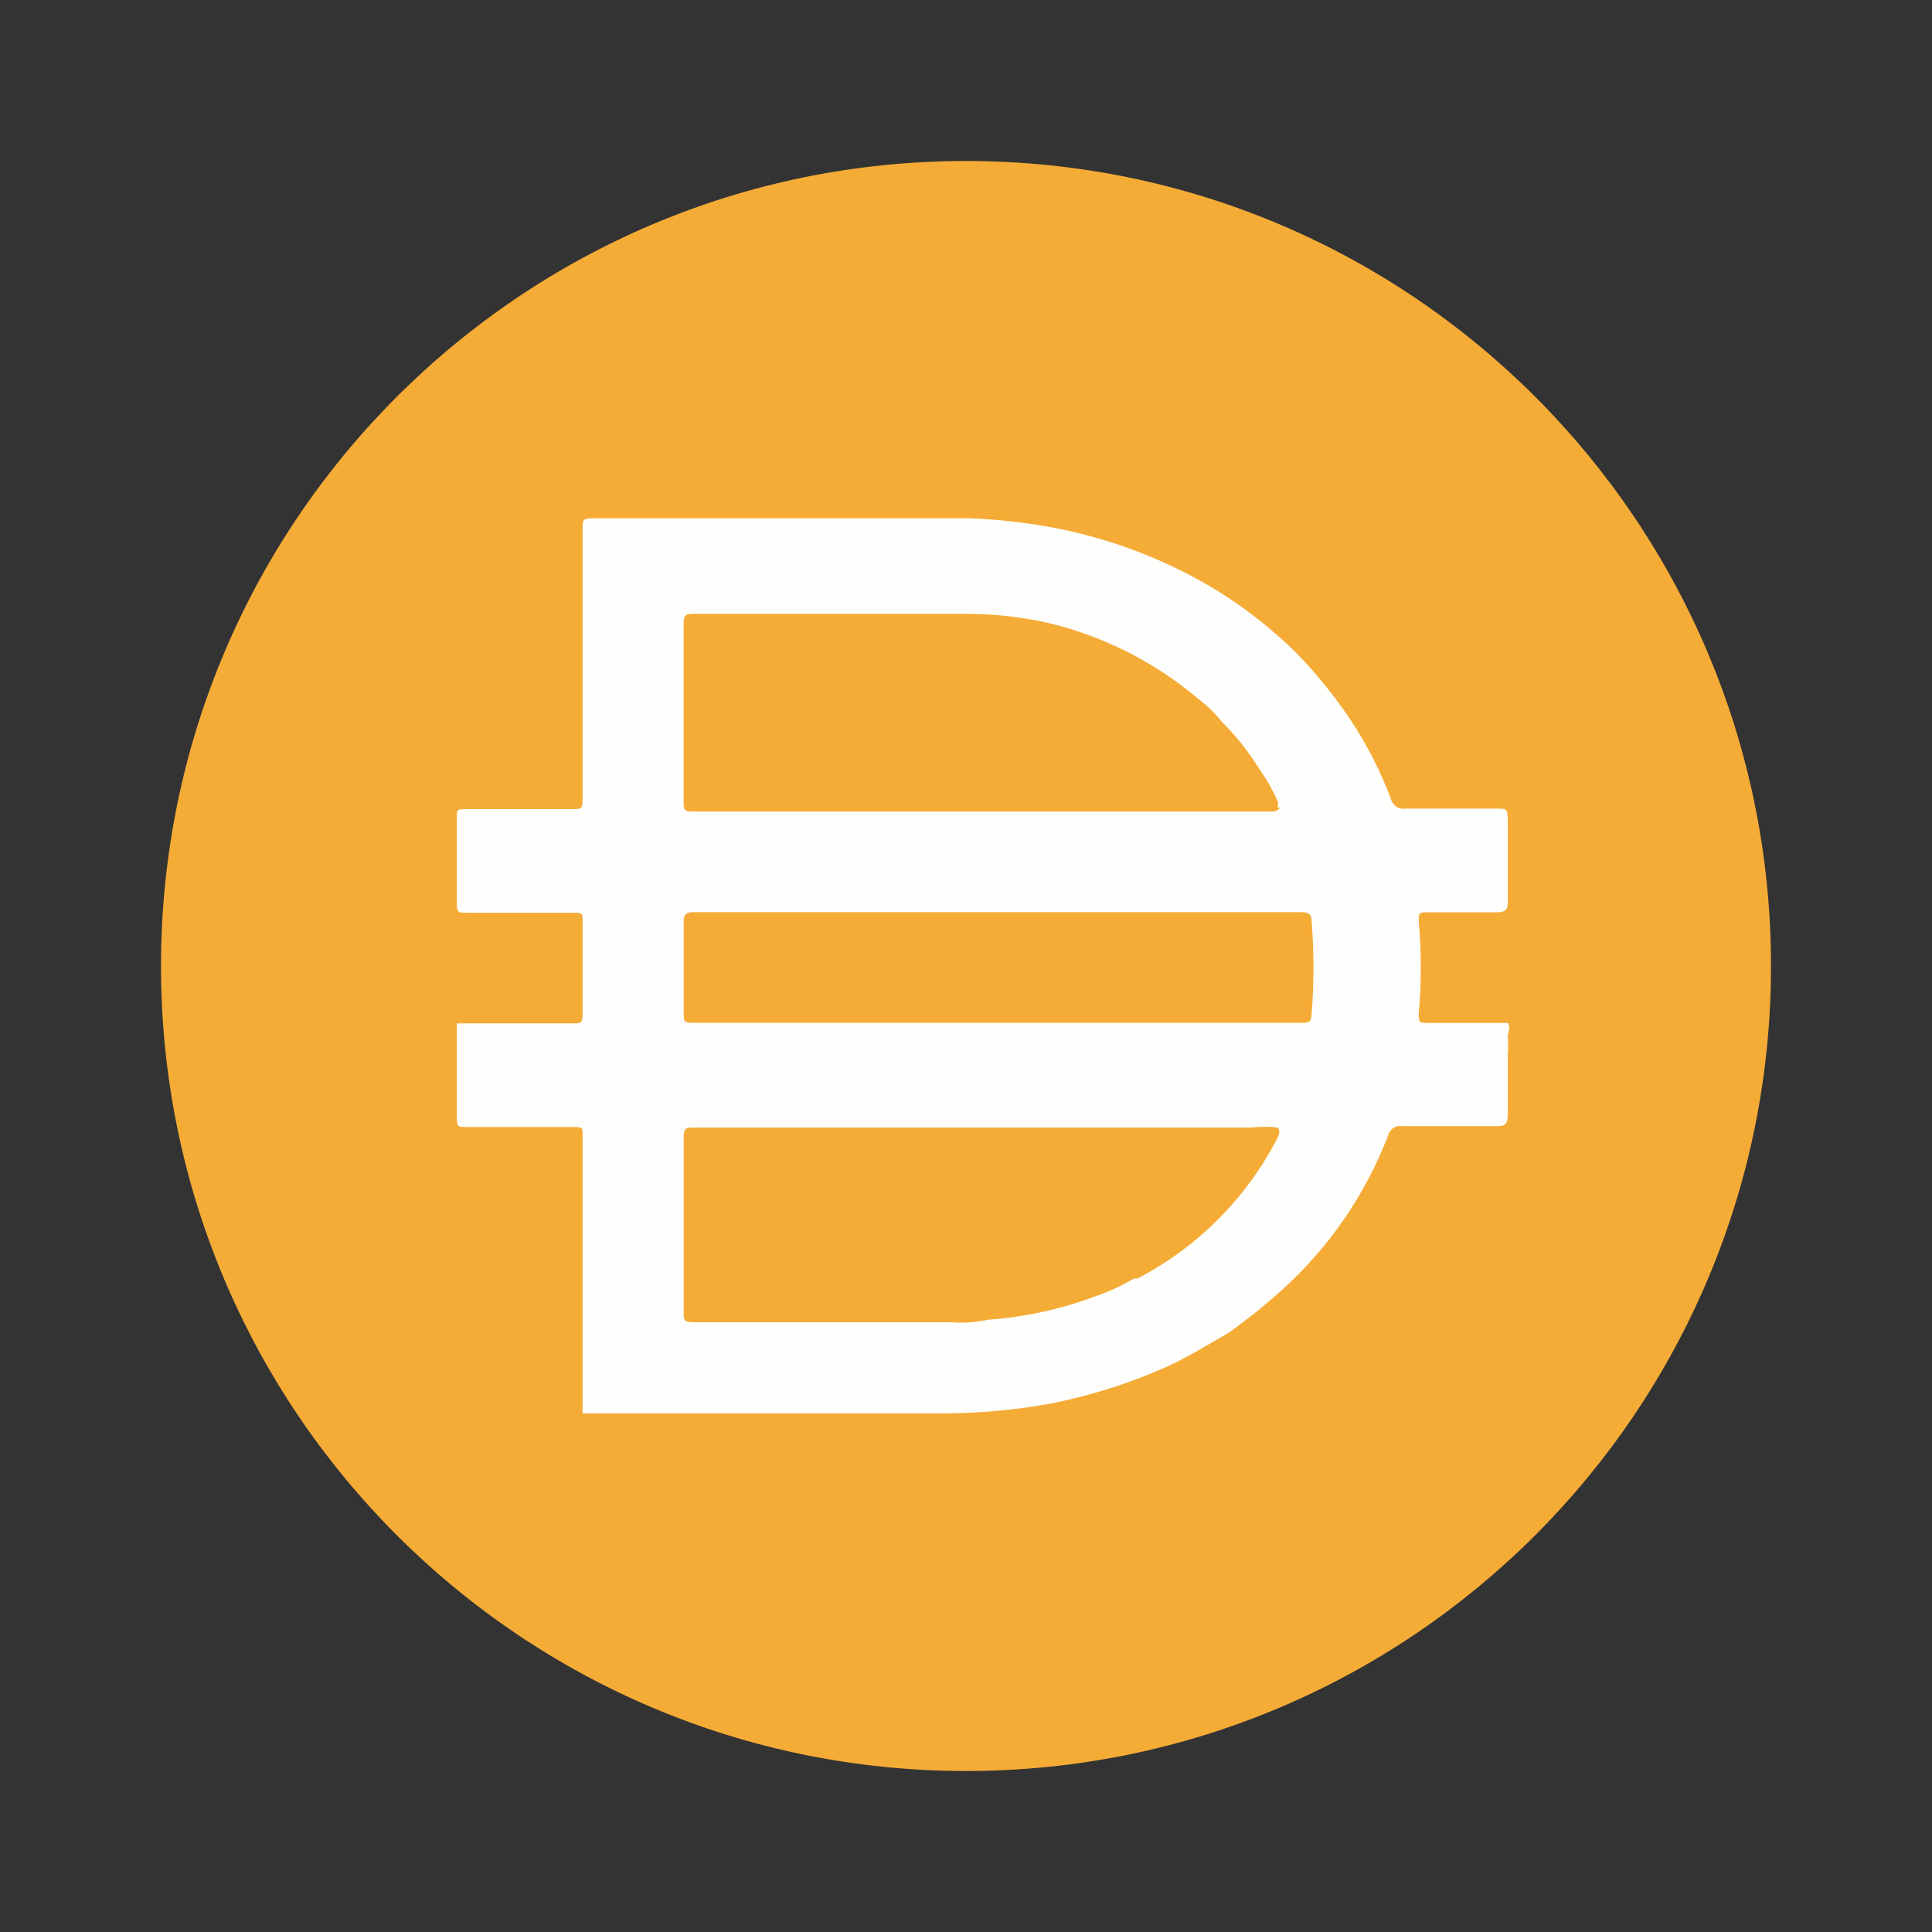 <svg width="60" height="60" viewBox="0 0 60 60" fill="none" xmlns="http://www.w3.org/2000/svg">
<rect x="0" y="0" width="60" height="60" fill="#333333" stroke="none"/>
<path d="M30 5C43.808 5 55 16.194 55 30C55 43.808 43.808 55 30 55C16.194 55 5 43.807 5 30C5 16.194 16.194 5 30 5Z" fill="#F5AC37"/>
<path d="M30.921 31.765H40.42C40.623 31.765 40.718 31.765 40.733 31.5C40.81 30.534 40.81 29.561 40.733 28.594C40.733 28.406 40.639 28.328 40.436 28.328H21.53C21.296 28.328 21.233 28.406 21.233 28.625V31.407C21.233 31.765 21.233 31.765 21.608 31.765H30.921V31.765ZM39.672 25.078C39.699 25.007 39.699 24.93 39.672 24.86C39.513 24.515 39.325 24.185 39.107 23.876C38.779 23.347 38.392 22.86 37.951 22.422C37.743 22.158 37.502 21.92 37.232 21.719C35.88 20.568 34.272 19.754 32.544 19.344C31.672 19.148 30.781 19.055 29.888 19.063H21.497C21.264 19.063 21.232 19.156 21.232 19.36V24.906C21.232 25.14 21.232 25.203 21.529 25.203H39.559C39.559 25.203 39.716 25.172 39.747 25.078H39.671H39.672ZM39.672 35.016C39.407 34.986 39.139 34.986 38.873 35.016H21.546C21.312 35.016 21.233 35.016 21.233 35.328V40.751C21.233 41.001 21.233 41.064 21.546 41.064H29.546C29.928 41.093 30.311 41.066 30.685 40.986C31.846 40.903 32.988 40.651 34.077 40.236C34.473 40.098 34.856 39.919 35.217 39.705H35.326C37.202 38.729 38.725 37.197 39.685 35.316C39.685 35.316 39.795 35.08 39.672 35.018V35.016ZM18.093 43.875V43.782V40.141V38.907V35.235C18.093 35.031 18.093 35.001 17.843 35.001H14.453C14.265 35.001 14.187 35.001 14.187 34.751V31.782H17.812C18.014 31.782 18.093 31.782 18.093 31.517V28.579C18.093 28.391 18.093 28.345 17.843 28.345H14.453C14.265 28.345 14.187 28.345 14.187 28.096V25.346C14.187 25.174 14.187 25.128 14.437 25.128H17.796C18.03 25.128 18.093 25.128 18.093 24.831V16.409C18.093 16.159 18.093 16.096 18.406 16.096H30.124C30.975 16.13 31.82 16.223 32.655 16.377C34.378 16.696 36.033 17.311 37.546 18.19C38.549 18.78 39.473 19.494 40.295 20.315C40.914 20.957 41.472 21.653 41.967 22.393C42.459 23.143 42.867 23.945 43.188 24.784C43.227 25.002 43.436 25.149 43.655 25.112H46.451C46.81 25.112 46.81 25.112 46.826 25.456V28.019C46.826 28.269 46.733 28.332 46.482 28.332H44.325C44.107 28.332 44.044 28.332 44.06 28.613C44.145 29.565 44.145 30.52 44.06 31.472C44.06 31.737 44.06 31.769 44.358 31.769H46.825C46.934 31.909 46.825 32.05 46.825 32.192C46.841 32.373 46.841 32.556 46.825 32.737V34.629C46.825 34.894 46.747 34.973 46.512 34.973H43.559C43.353 34.933 43.153 35.065 43.106 35.27C42.402 37.098 41.277 38.737 39.824 40.051C39.293 40.529 38.735 40.979 38.152 41.394C37.527 41.754 36.918 42.129 36.277 42.426C35.097 42.957 33.859 43.349 32.589 43.597C31.383 43.813 30.16 43.911 28.933 43.894H18.089V43.878L18.093 43.875Z" fill="#FEFEFD"/>
</svg>
